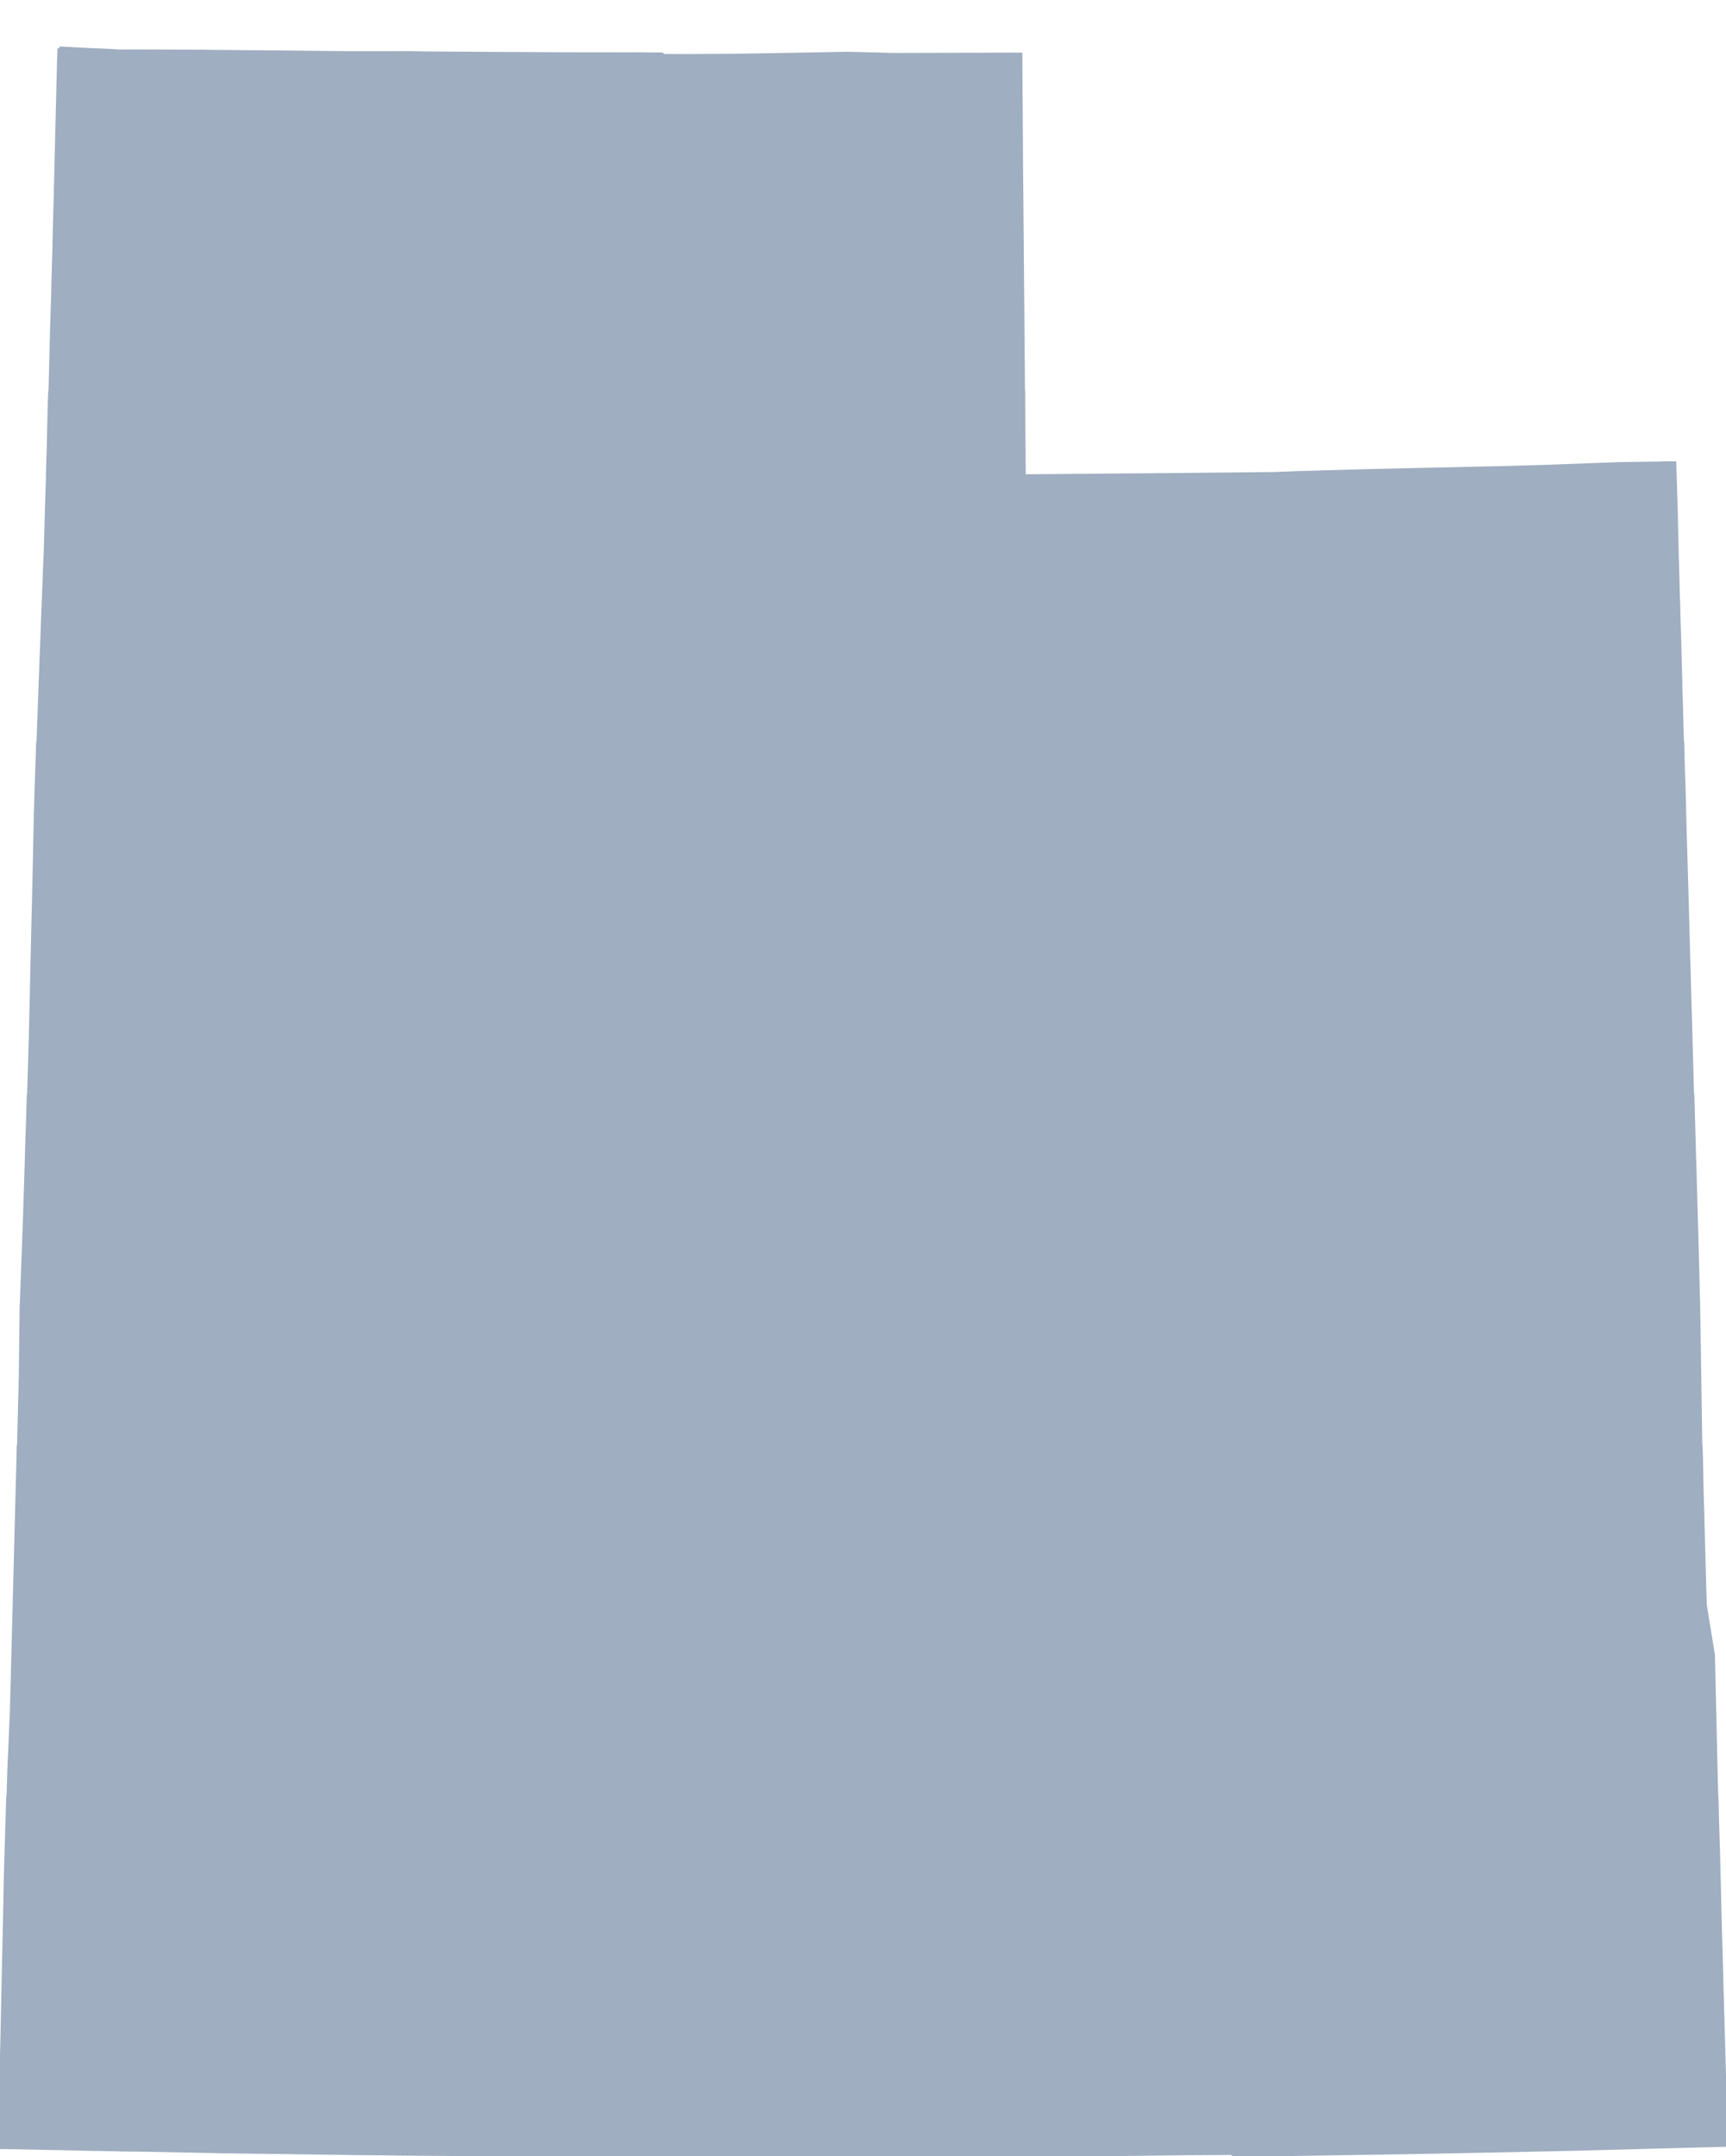 <svg xmlns="http://www.w3.org/2000/svg" width="4456.813" height="5566.406"><path stroke="#9FAEC0" stroke-width="10" d="m153.406 0-.594 22.094-.125 1.718-.593 15-.406 17.782-.782 31.219-1.219 49.5-.78 31.187-.407 15.188-.812 32.812-.782 32.688-1.094 47.406-.406 16.719-.5 18.593-1.219 46.906-.375 16.188L142 444.5l-.406 16.594-.406 13.5-.094 3.094-.407 13.125v2.093l-.094 8.406v5.094L140.5 509l-.312 13.5-.094 3.688-.5 16.625-.594 16.093-.312 10v7.688l-.375 8.406-.125 5.188-.5 13-.188 3.125v14l-.094 3.187-.406 16.594-.5 16.218-.5 11.375-.094 6.72-.313 9.405-.094 4.188-.406 11.406-.094 3.282-.5 14.406-.094 2.718-.406 16.094-.407 16.188-.5 18.593-.28 13.125-.407 16.188-.5 17.094-.406 16.093-.407 16.22-.406 17.593-.375 14.188-.406 11.812v4.813l-.5 12.78-.031 1.782h2512.5l-.469-54.875v-9.812l-.719-77.094-.094-15.688-.187-16.093-.219-32.72-.187-17.187-.094-15.593-.22-16.125-.187-31.282-.906-97.312-.281-43.782-1.625-171.5-.5-81.218-.188-30.781-.187-32.313-.625-82.187-.375-71-323.813.874h-9.093l-49-1.593-4.407.219-5.593-.22-53.22-1.5h-.874l-114.219 2.22-186.5 3.093-122.906.688-11.188-.094-13.187-.094h-25.719l-6.594-4-6.5-.094-14.406.187h-1.094l-8.687-.187-27.125-.313-41.875.094-20.125-.094h-94.188l-53.593-.187-50.094-.313-13-.094-79.406-.312-81.907-.5-12.812-.094-76.781-.5-68-.907-8.407-.094h-6.5l-30.687.094h-48.125l-15.875.094h-59.406l-2.72-.187-3.374-.094-15.906-.219-204.907-2.094h-20.312l-11.375-.187h-4l-33.813-.313-47.093-.406-26.094-.594-8.719.094h-9.781l-30.719-.094-37.281-.094-17.406-.094-9.22-.219h-7.687l-16.906.125-56.781-.125-16.406.22h-.5l-14.813-1-2.594-.22L261.31 5.31l-15.313-.718-16.406-.594-3-.188-16.406-.812-15.281-.813-19.594-1.093-21.906-1.094z" style="fill:#9faec0" transform="translate(0 125)"/><path stroke="#9FAEC0" stroke-width="10" d="m129.375 912.375-.062 2.031-.5 16.188-.406 16.593-.5 10.313.094 7.313-.5 8.78v5.313l-.313 10.782-.094 5.906-.406 12.812-.094 4.282-.281 15.718-.406 17.094-.407 16.594-.5 14.093-.406 11.813v4.906l-.594 10.188-.094 6.906-.312 16.094-.281 16.219L123 1150l-.687 23-.5 16.094-4 139.594-.22 3.124-.687 18.188-1.312 29.688-.781 21.5-1.125 28.906-3.188 82-.187 7-.907 24.812-2.093 54.188-5.22 139.218-3.75 107.594H4343.97l-.969-36.718-.906-32.188-.5-18.5-.5-16.687-.781-33.313-.625-16.187-.282-8.5-.218-5.907-.188-18.312-1.187-42.781L4336.5 1565l-.094-2.094-.406-15.5-.594-18.093-1.406-46.5-.094-3.407-.219-12.812-1.094-32-1.687-63-.594-19.688-.406-15.593-1.219-45-.375-21.5v-2.22l-.406-14.905-.594-31-.625-18.875-.094-7.813-.781-17.906-.5-23.406-1.906-57.875-27.094.094-18 .593-13.219.188-65.594 1-18.906.312h-.687l-13.22.5-174.187 6.407-22 .687-1.906.094-28.781.812-3.125.094-67.094 1.907h-2l-29.781.593-14.313.313-10.312.187-11.688.219-16.406.375-33.781.906-68.72 1.5-63.5 1.5-46.905 1-48.875 1.094-40.72 1.218-7.405.188-87 2.5-28.782.906-19.406.594-45.687 1.812-3.407.094-178.812 1.907h-4.094l-12.406.187-15.781.094-15.907.219h-.812l-15.094.094-7.187.094h-4.125l-4.094.094h-.188l-16.718.125-15.875.187-16.407.094-112.218.907-35.375.312-192.125 1.594-1.813-217.031h-2512.5z" style="fill:#9faec0" transform="translate(0 100)"/><path stroke="#9FAEC0" stroke-width="10" d="m98.344 1844.906-4.438 128.282-1.406 53.124-1.187 55.188L88 2233.188l-2.094 85.124-3.312 143.094-.688 32.688-2.594 111.594-3.406 114.812-1.687 56.938h4295.875l-.406-13.626-.594-20.906-2-72-.406-16.093-2.282-81.626-1.593-58.374-.313-7-1.5-56.407-.906-32.718-.5-16.688-4.406-161.094-.376-14.093-1.906-64.907-1.593-53.5-.907-32.718-.406-12-.094-4.094-2.5-100.907-1.594-42.187-.406-16.094-.312-10.093-.188-8.5-.812-31.72-.126-5.187z" style="fill:#9faec0" transform="translate(0 75)"/><path stroke="#9FAEC0" stroke-width="10" d="M74.219 2777.438 73.5 2802l-.5 16.094-1.687 53.594-.907 28-.594 16.624-.812 28.376-1.594 52.624-.5 14.594-2.094 69.407v1.28l-4 107.907-1.406 35.813L56.813 3300l-.626 16.594-.5 7.312v1.188l-.593 47.594-.407 32.718-.687 62.907-.187 15.093-.22 20.594-.093 1.5-1.188 47.813-.906 30.687-.094 7L50 3640.906l-.907 40.282-.75 28.78h4343.094l-.844-30.468-4.281-283.812-.219-14.094-.094-4.906-.187-10.188.094-6.906-.406-9.188-.5-35.093-.407-14.22-.405-16.093-2.094-81.094-.406-15.593-2-73.407-.188-7.593-.406-16.126-2.406-80.5-.376-16.093-2.406-81-.094-4.5-2.625-92.688-.781-28.218-.312-10.75z" style="fill:#9faec0" transform="translate(0 50)"/><path stroke="#9FAEC0" stroke-width="10" d="m48.344 3709.969-1.438 54.219-.406 13.5-.5 19.718-10.094 388.907-1.406 54.78-.687 25.22-3.407 130.28-.094 2.313-6.125 138.594-.094 2.188L21 4642.5h4411.437l-2.03-83.687-1.72-72.5-.093-7.125-.282-9.594-.5-22.594-1.125-48.812-.375-16.094-2.812-126.406-.188-8-21-128.782-1.812-59.406-.688-24.187-.812-28.625-.813-30.188-.375-16.094-1-39.812-.312-9.094-.907-38.187-.094-1-1.312-41.313-.281-11.594-.313-16.093-1-48.313-.094-5.5-1.062-39.531H48.343z" style="fill:#9faec0" transform="translate(0 25)"/><path stroke="#9FAEC0" stroke-width="10" d="m21 4642.5-.687 23.313-.125 1.687-2.094 69.688-.5 16.624L16 4803.595l-.688 23.594V4829l-.906 39.5L14 4893l-.312 17.094-.876 40.906-1 48.313-.624 24.187L0 5542.813l39.313.374 15.374.407 48.813 1 15.906.312 16.406.407 4.188.094h11.688l22.625.593 17.375.407 8.218.187 1.781.094 14.125.312 17.5.313 14.782.375h2.094l41 .625 7.718.094H300l9.688.5 4.625.187 14.375.094 16.406.125h3.094l15.406.188 13.312.187 81.594 1.625 18.5.375 13.813.22 15.875.405 32.812.594 29.813.594 18 .312 16.375.188 17.406.312 16.406.188 34.406.5h13.282l3.625.187 12.375.125 18.406.188 15.906.187h4.094l27.718.5 15.875.22h3.125l13.375.186 17.907.313 32.812.5 15.407.094 15.875.313h3.125l16.375.28 31.312.407h1.594l30.812.313H972l13.094.094 12.093.187 24.125.406 30.282.313 41.5.281 69.812.5 34.906.594 73.282.719 71.906.687 41 .313 45.687.406 73.907.5 105.593 1 13.407.094 19 .187 15.906.219 49.187.375h11.813l18.5.219 15.906.094h3.188l40.406.312h4.094l24.093.094H1953.5l9-.094h6.906l65.188-.312 13.812-.094 37.5.281h2l14.907-.188 9.78.094 14.813.313 19-.219 15.907-.187 19.5-.094 66.687-.407 74.406-.093 16.407-.407h17l40-.406h.78l11.5-.406h19.5l8.72.125h15.374l16.407.094 9.312-.22h3.594l18.906.22h5.688l73.406-.813 1.5.094 3.094.313 1.5-.094 3.593-.094 5.126-.125 72.374-.782 151.313-1.406 119.188-1.312 23-.282 103.124-1.218 63.094-.375 52.907-.313h1l6.093 4.688 9.688-.094 119.094-1.594 290.406-4.594 60-1 204.219-4 163.687-3.5 41.094-1 382.219-10-7.407-264.906-.906-32.689-.906-32.218-.906-30.688-.376-16.593-.718-23.907-.781-30.593-.407-15.72-1.906-69.405-.187-6.875-.22-7.625-1-33.282-.593-22.718-1.687-71.875-.313-12.5-.094-2.625-.406-14.594-.313-13-1.187-49.906-.094-5-.406-13-2.188-68.094-.406-17.594-.969-39z" style="fill:#9faec0"/></svg>